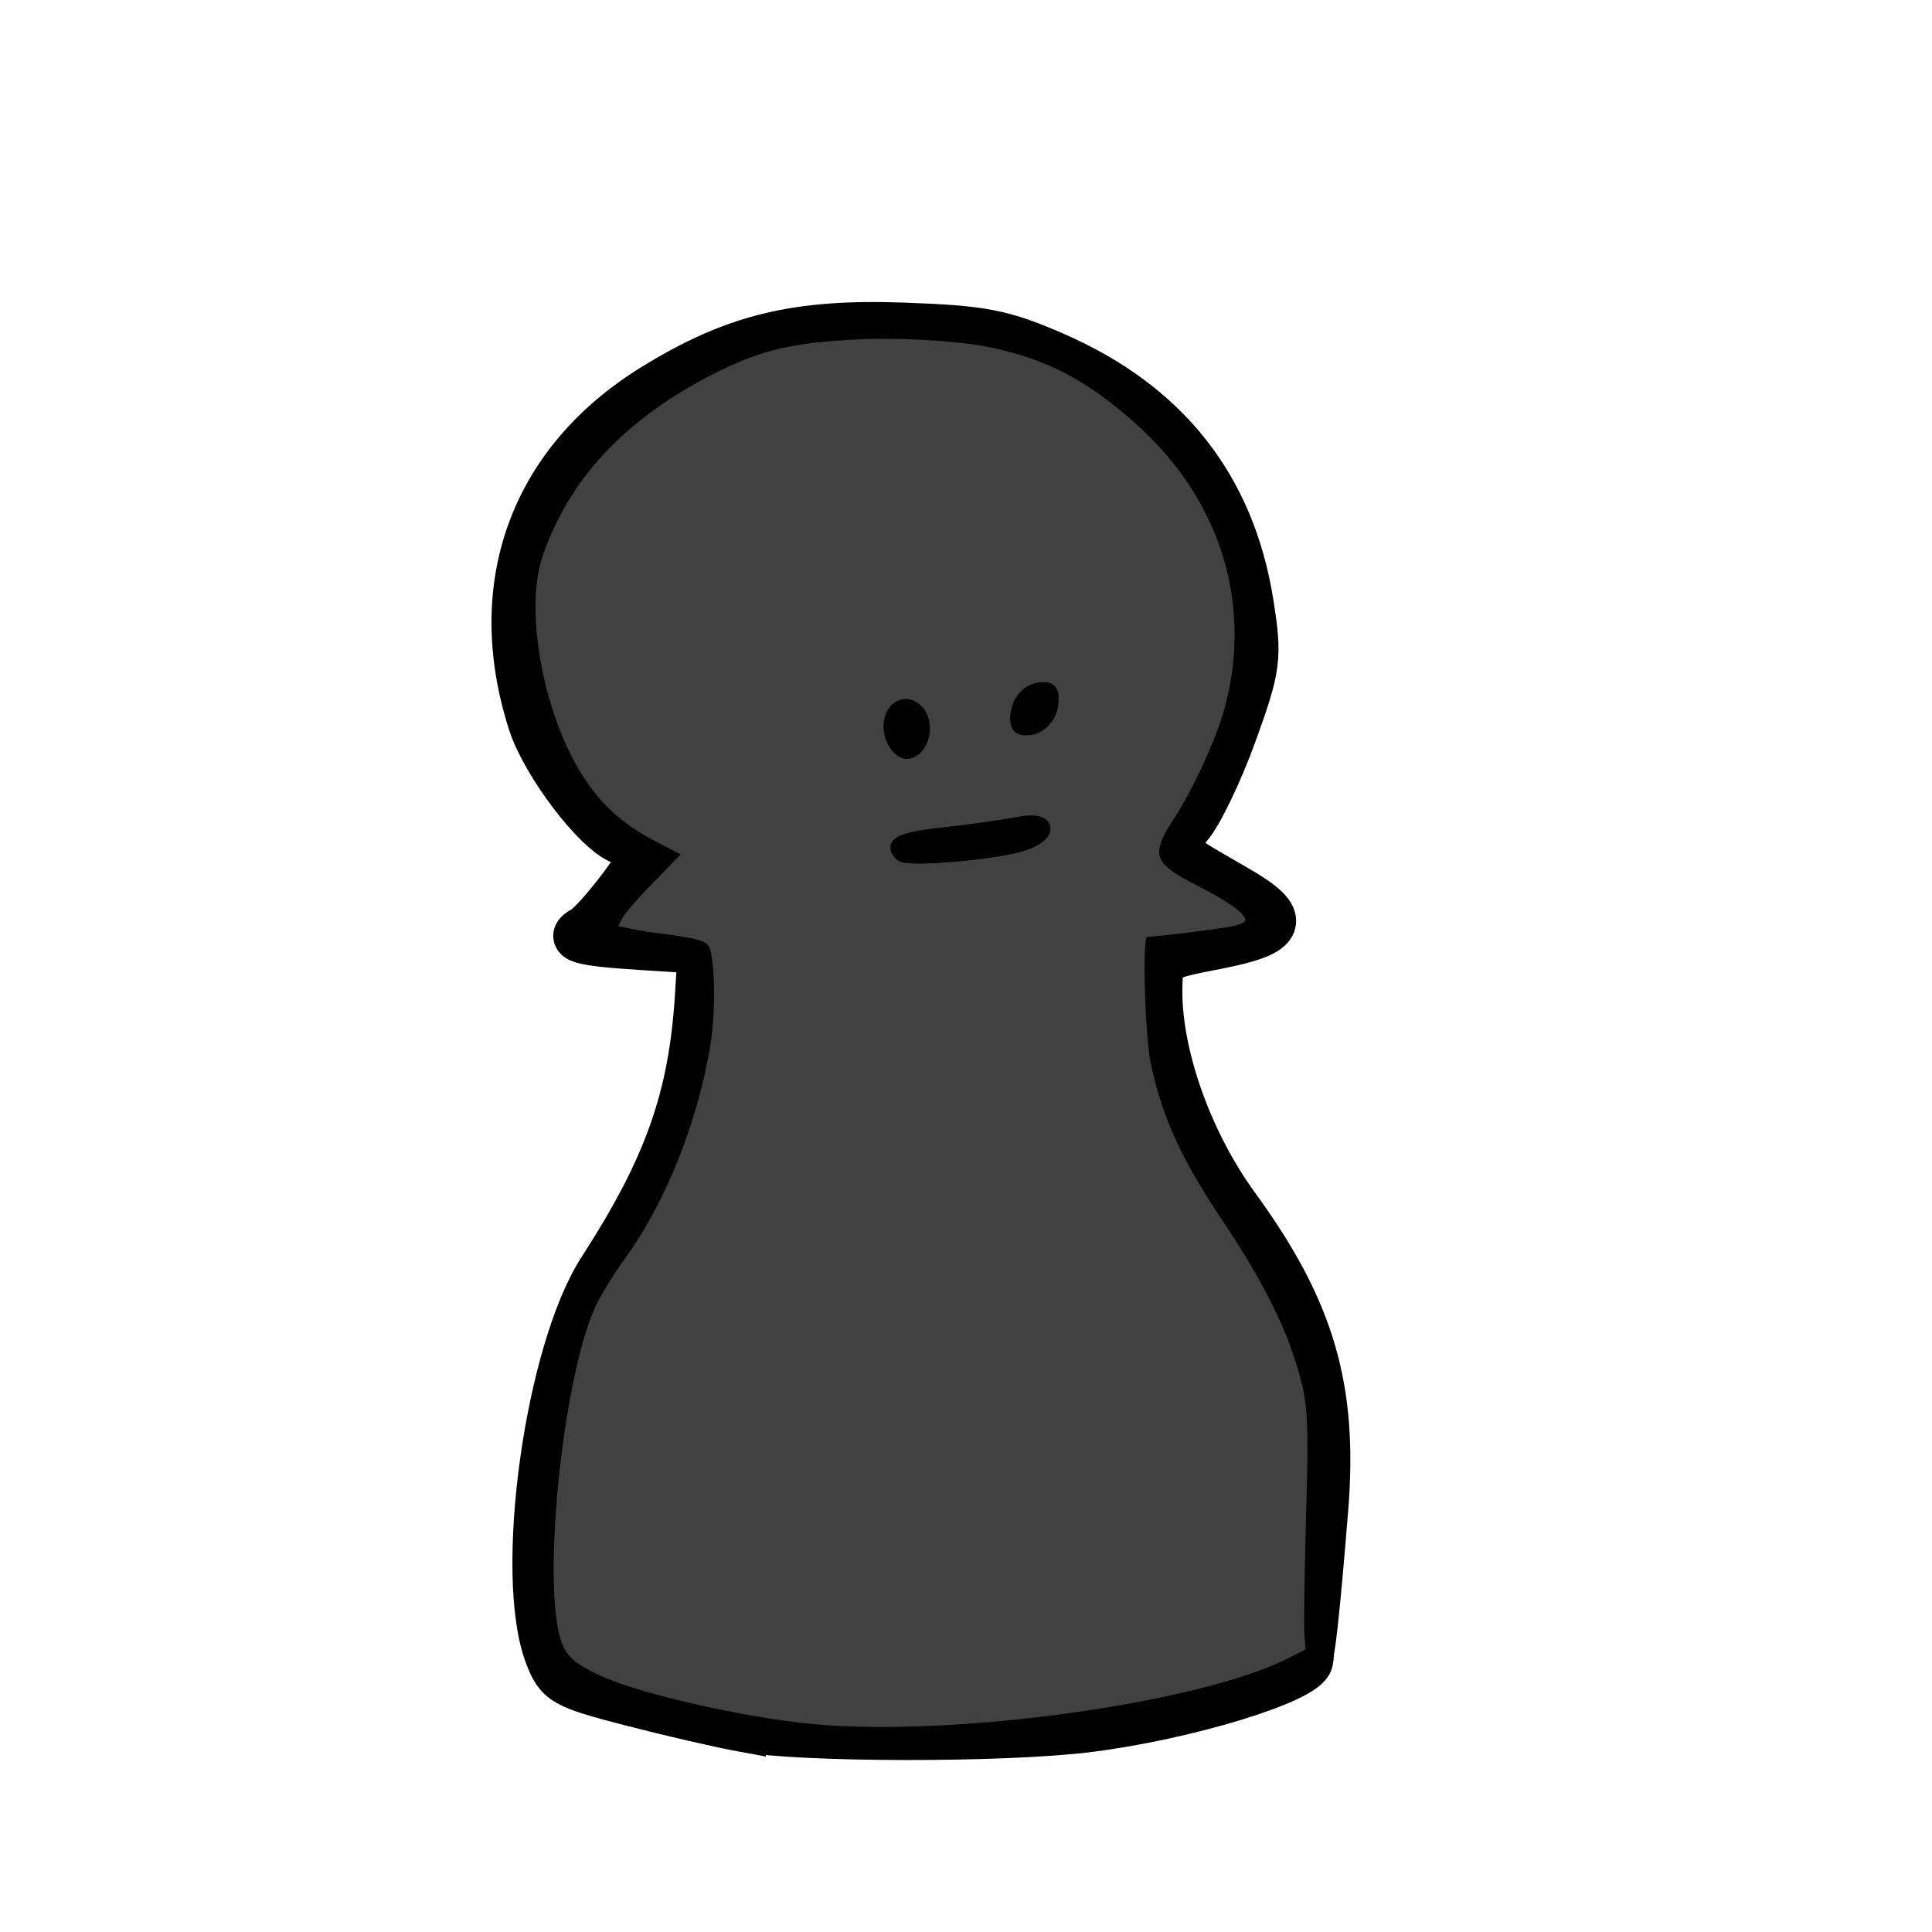 <svg xmlns="http://www.w3.org/2000/svg" width="400" height="400" viewBox="0 0 400 400"><path d="M153.71 357.852c-4.7-.86-15.17-3.28-23.265-5.378-13.736-3.56-14.869-4.213-16.99-9.803-6.342-16.717.018-62.736 11.026-79.78 13.733-21.265 18.818-35.649 20.119-56.911l.563-9.205-12.345-.788c-13.012-.83-15.542-1.595-11.93-3.606 2.527-1.408 11.93-13.52 11.93-15.369 0-.676-1.923-1.99-4.274-2.918-5.275-2.086-15.817-16.014-18.534-24.488-9.07-28.29.224-53.911 25.166-69.373 16.691-10.347 29.61-13.526 51.772-12.737 16.533.589 20.591 1.373 31.338 6.055 23.16 10.091 36.667 27.15 40.52 51.177 1.822 11.352 1.583 13.26-3.376 26.996-2.935 8.13-7.106 16.806-9.268 19.283-4.432 5.077-5 4.342 10.097 13.08 10.716 6.201 9.721 9-4.157 11.697-11.864 2.304-11.976 2.38-12.142 8.296-.387 13.721 6.026 32.068 15.99 45.752 15.685 21.54 20.406 37.791 18.305 63.028-.737 8.867-2.489 30.827-3.428 30.827-.98 0-.806-22.542-.104-33.102 1.071-16.105.694-19.993-3.029-31.23-2.547-7.689-8-17.978-13.6-25.668-11.592-15.915-16.815-30.514-16.815-47V194.27l9.754-1.04c5.365-.573 10.151-1.399 10.636-1.836 1.715-1.545-1.744-4.535-9.216-7.97-9.728-4.471-10.5-6.676-4.926-14.075 2.512-3.335 6.522-11.542 8.911-18.238 8.167-22.882 1.841-46.66-16.906-63.55-14.47-13.037-27.367-17.545-50.484-17.646-20.794-.09-29.422 2.058-44.363 11.047-13.537 8.145-23.274 19.395-27.954 32.297-2.938 8.1-3.096 11.023-1.225 22.592 3.12 19.287 11.422 32.722 23.807 38.526l5.343 2.505-6.916 6.897c-3.803 3.793-6.386 7.374-5.738 7.957.647.583 5.2 1.477 10.119 1.987 8.935.925 8.942.932 9.516 8.017 1.429 17.652-7.541 45.193-19.64 60.301-2.55 3.184-5.523 8.574-6.606 11.979-4.245 13.334-7.864 40.937-7.077 53.968.738 12.207 1.324 13.916 5.905 17.206 6.285 4.516 32.786 10.93 50.477 12.219 28.866 2.101 79.038-4.866 94.74-13.157 5.851-3.088 6.271-3.112 5.699-.321-.803 3.912-25.633 11.493-45.864 14.004-17.585 2.181-59.442 2.13-71.56-.088z" stroke="#000" stroke-width="9.7"/><path d="M170.111 357.104c-14.276-1.109-37.263-6.218-45.79-10.177-4.678-2.172-6.392-3.497-7.608-5.88-4.968-9.739-.349-56.907 6.992-71.396 1.121-2.214 3.777-6.44 5.9-9.393 8.229-11.439 14.806-27.912 17.444-43.687 1.237-7.4.964-19.311-.48-20.906-.934-1.033-3.1-1.537-10.808-2.513a78.589 78.589 0 0 1-5.225-.875l-2.54-.536.867-1.678c.477-.923 3.387-4.261 6.466-7.419l5.598-5.74-5.488-2.87c-6.44-3.369-10.9-7.383-14.653-13.194-8.304-12.853-12.292-34.543-8.416-45.765 5.563-16.102 17.194-28.444 35.607-37.78 9.503-4.819 16.172-6.387 29.917-7.037 8.54-.403 20.716.33 26.953 1.624 11.755 2.437 20.073 6.762 30.06 15.628 17.706 15.72 24.5 37.263 18.64 59.096-1.611 6-6.4 16.542-10.13 22.3-5.38 8.306-4.922 9.655 5.002 14.734 5.958 3.048 9.447 5.583 9.447 6.862 0 .428-1.125.94-2.818 1.286-2.63.536-15.85 2.185-17.516 2.185-1.06 0-.48 20.588.74 26.3 2.37 11.09 6.324 19.728 14.875 32.491 7.157 10.681 12.099 20.068 14.618 27.765 3.112 9.51 3.25 11.31 2.62 34.314-.31 11.306-.455 21.932-.321 23.612l.242 3.055-3.67 1.848c-18.066 9.093-66.899 16.047-96.525 13.746z" fill="#414141"/><g stroke="#000" stroke-width="2.8"><path d="M186.68 176.999c-2.497-2.25-.243-3.341 8.987-4.347 5.485-.598 12.322-1.565 15.195-2.15 6.412-1.306 7.187 2.183.95 4.278-5.322 1.787-23.8 3.418-25.132 2.219zM184.719 152.647c-1.587-4.503 1.851-8.375 4.954-5.58 2.521 2.272 1.614 7.689-1.442 8.605-1.217.365-2.797-.996-3.512-3.025zM210.707 147.334c.35-2.214 2.175-4.251 4.108-4.583 2.692-.463 3.335.302 2.848 3.388-.349 2.213-2.174 4.25-4.107 4.582-2.692.463-3.336-.302-2.849-3.387z"/></g></svg>